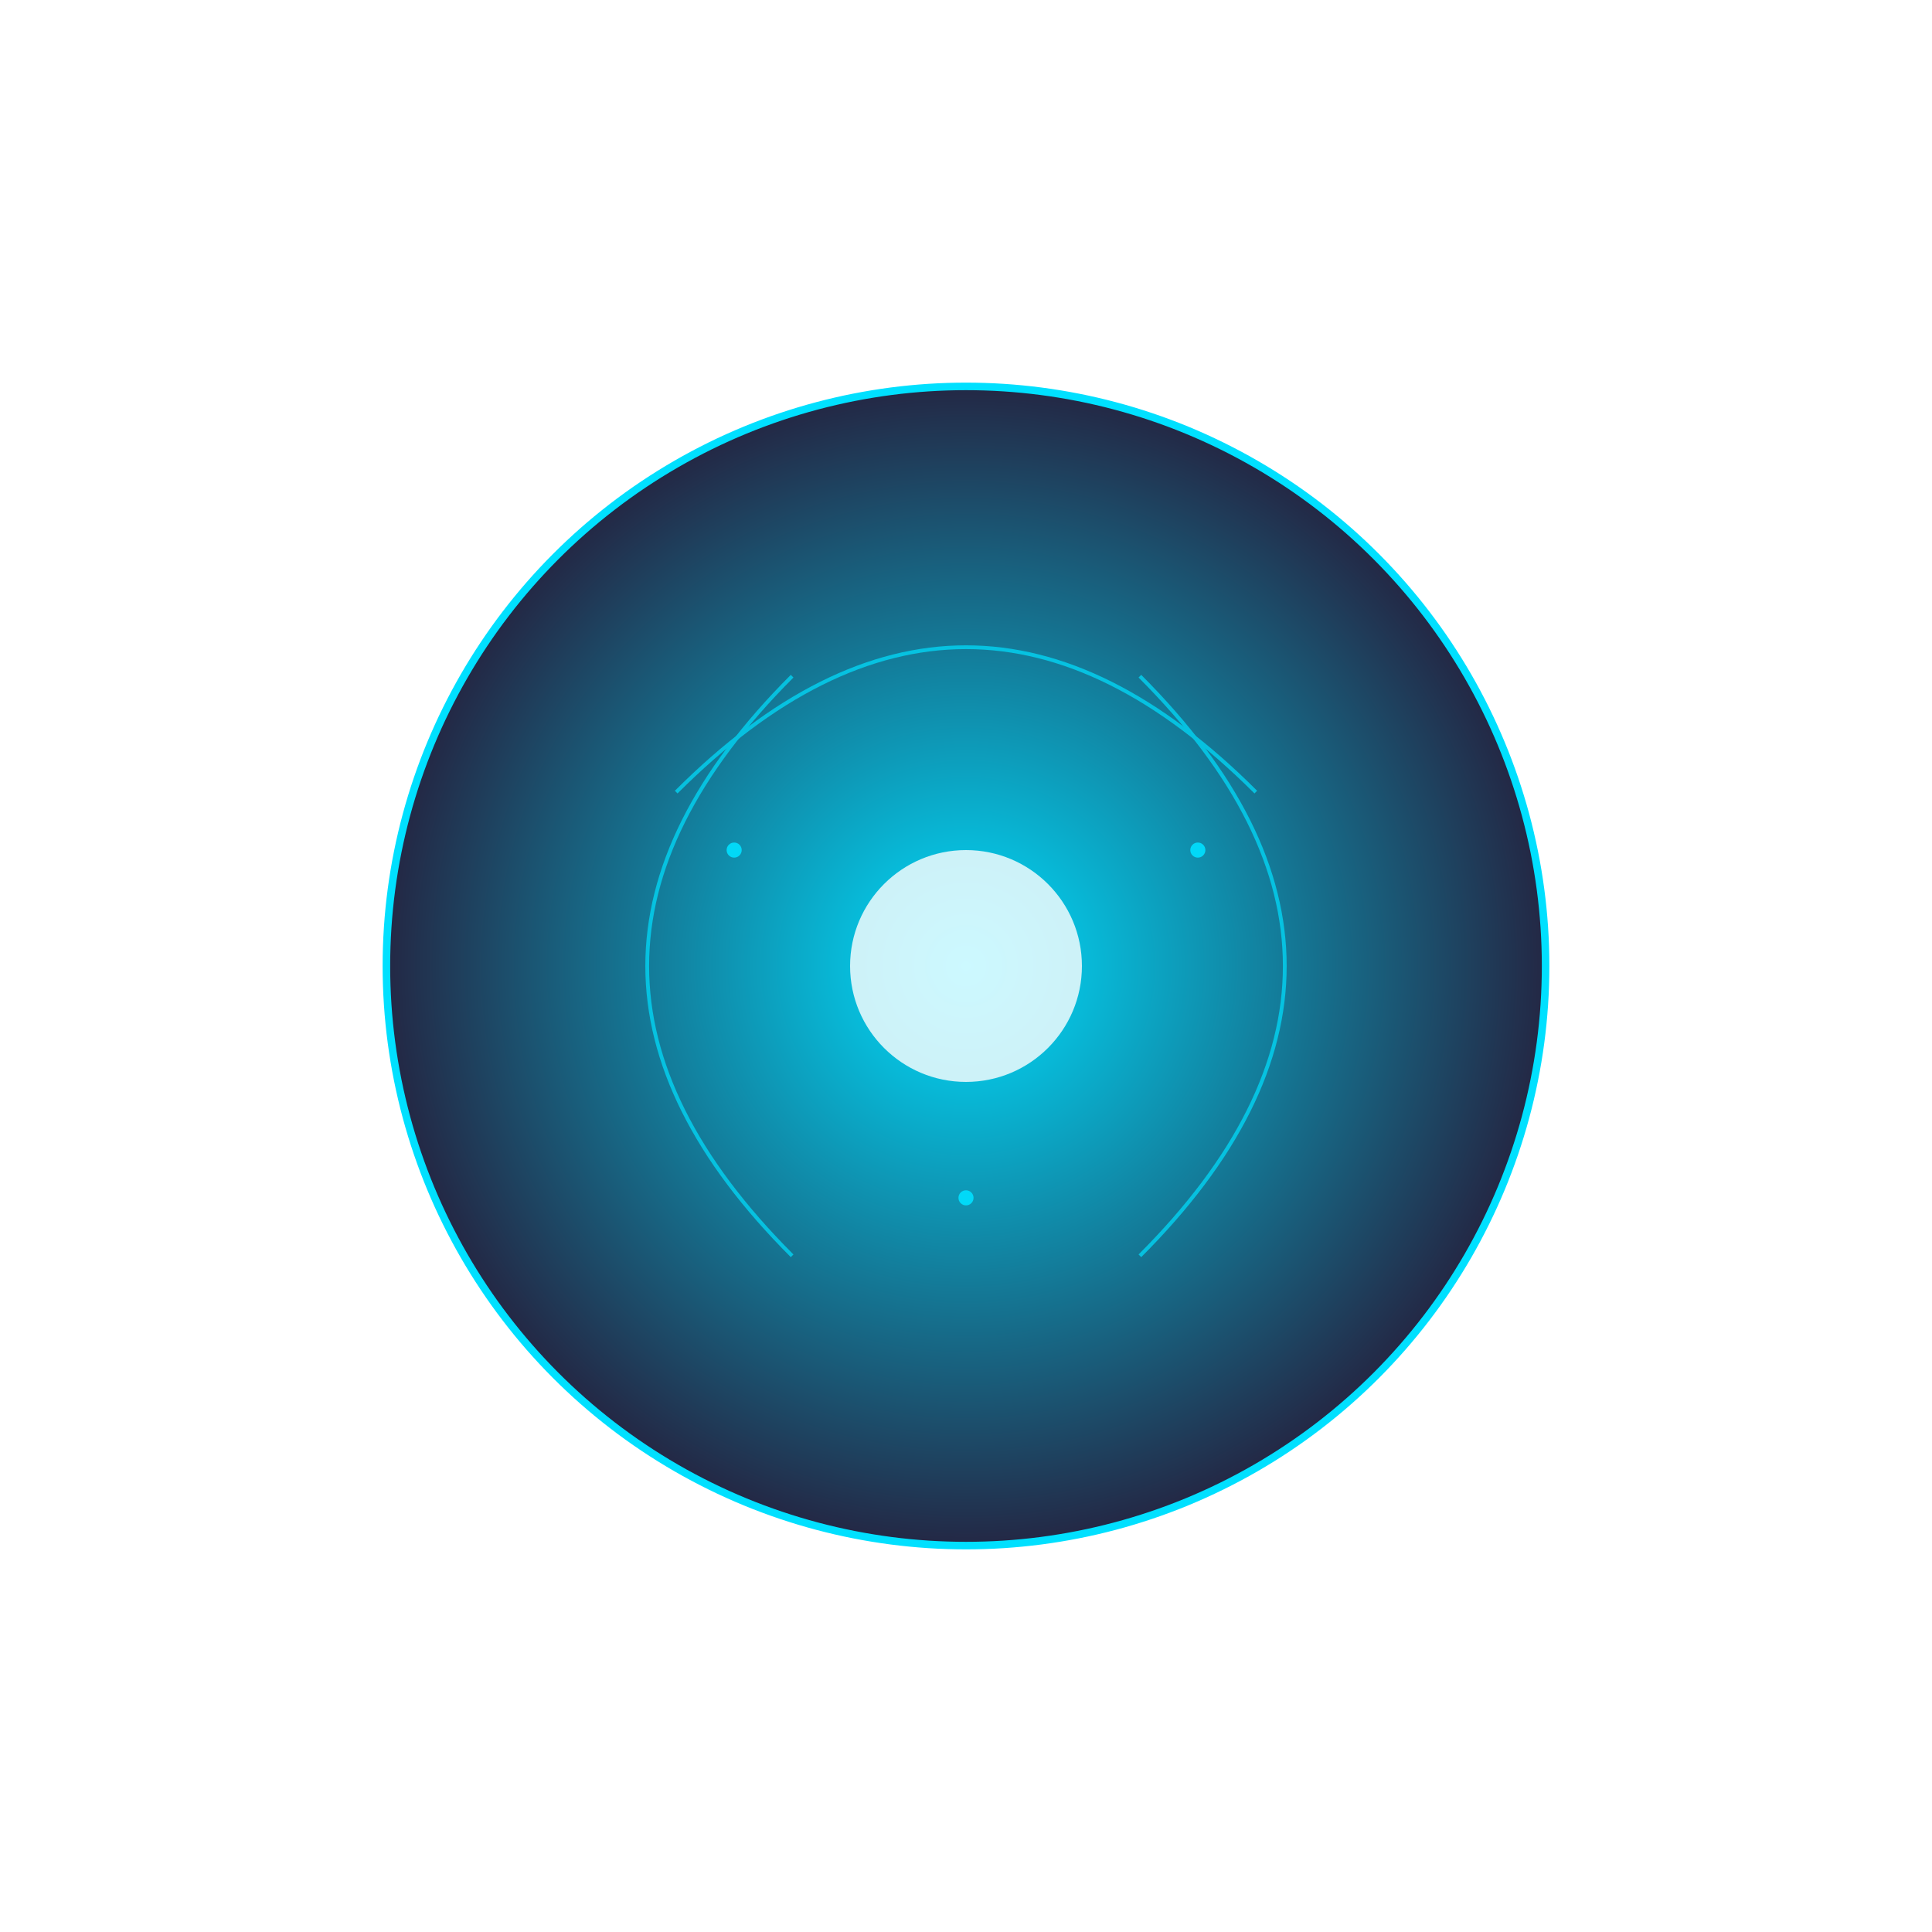 <svg width="512" height="512" xmlns="http://www.w3.org/2000/svg">
    <defs>
      <radialGradient id="grad512" cx="50%" cy="50%" r="50%">
        <stop offset="0%" style="stop-color:#00e0ff;stop-opacity:1" />
        <stop offset="100%" style="stop-color:#232946;stop-opacity:1" />
      </radialGradient>
      <filter id="glow512">
        <feGaussianBlur stdDeviation="2" result="coloredBlur"/>
        <feMerge> 
          <feMergeNode in="coloredBlur"/>
          <feMergeNode in="SourceGraphic"/>
        </feMerge>
      </filter>
    </defs>
    
    <!-- Corps principal de l'organisme -->
    <circle cx="256" cy="256" r="153.6" 
            fill="url(#grad512)" 
            filter="url(#glow512)" 
            stroke="#00e0ff" 
            stroke-width="2"/>
    
    <!-- Connexions neuronales -->
    <g stroke="#00e0ff" stroke-width="1" fill="none" opacity="0.7">
      <path d="M179.2,209.92 Q256,133.12 332.8,209.92"/>
      <path d="M209.92,332.8 Q133.12,256 209.92,179.2"/>
      <path d="M302.08,332.8 Q378.88,256 302.08,179.2"/>
    </g>
    
    <!-- Points de connexion -->
    <g fill="#00e0ff" opacity="0.9">
      <circle cx="194.56" cy="225.28" r="2"/>
      <circle cx="317.44" cy="225.28" r="2"/>
      <circle cx="256" cy="317.44" r="2"/>
    </g>
    
    <!-- Centre pulsant -->
    <circle cx="256" cy="256" r="30.72" 
            fill="#fff" 
            opacity="0.8"/>
  </svg>